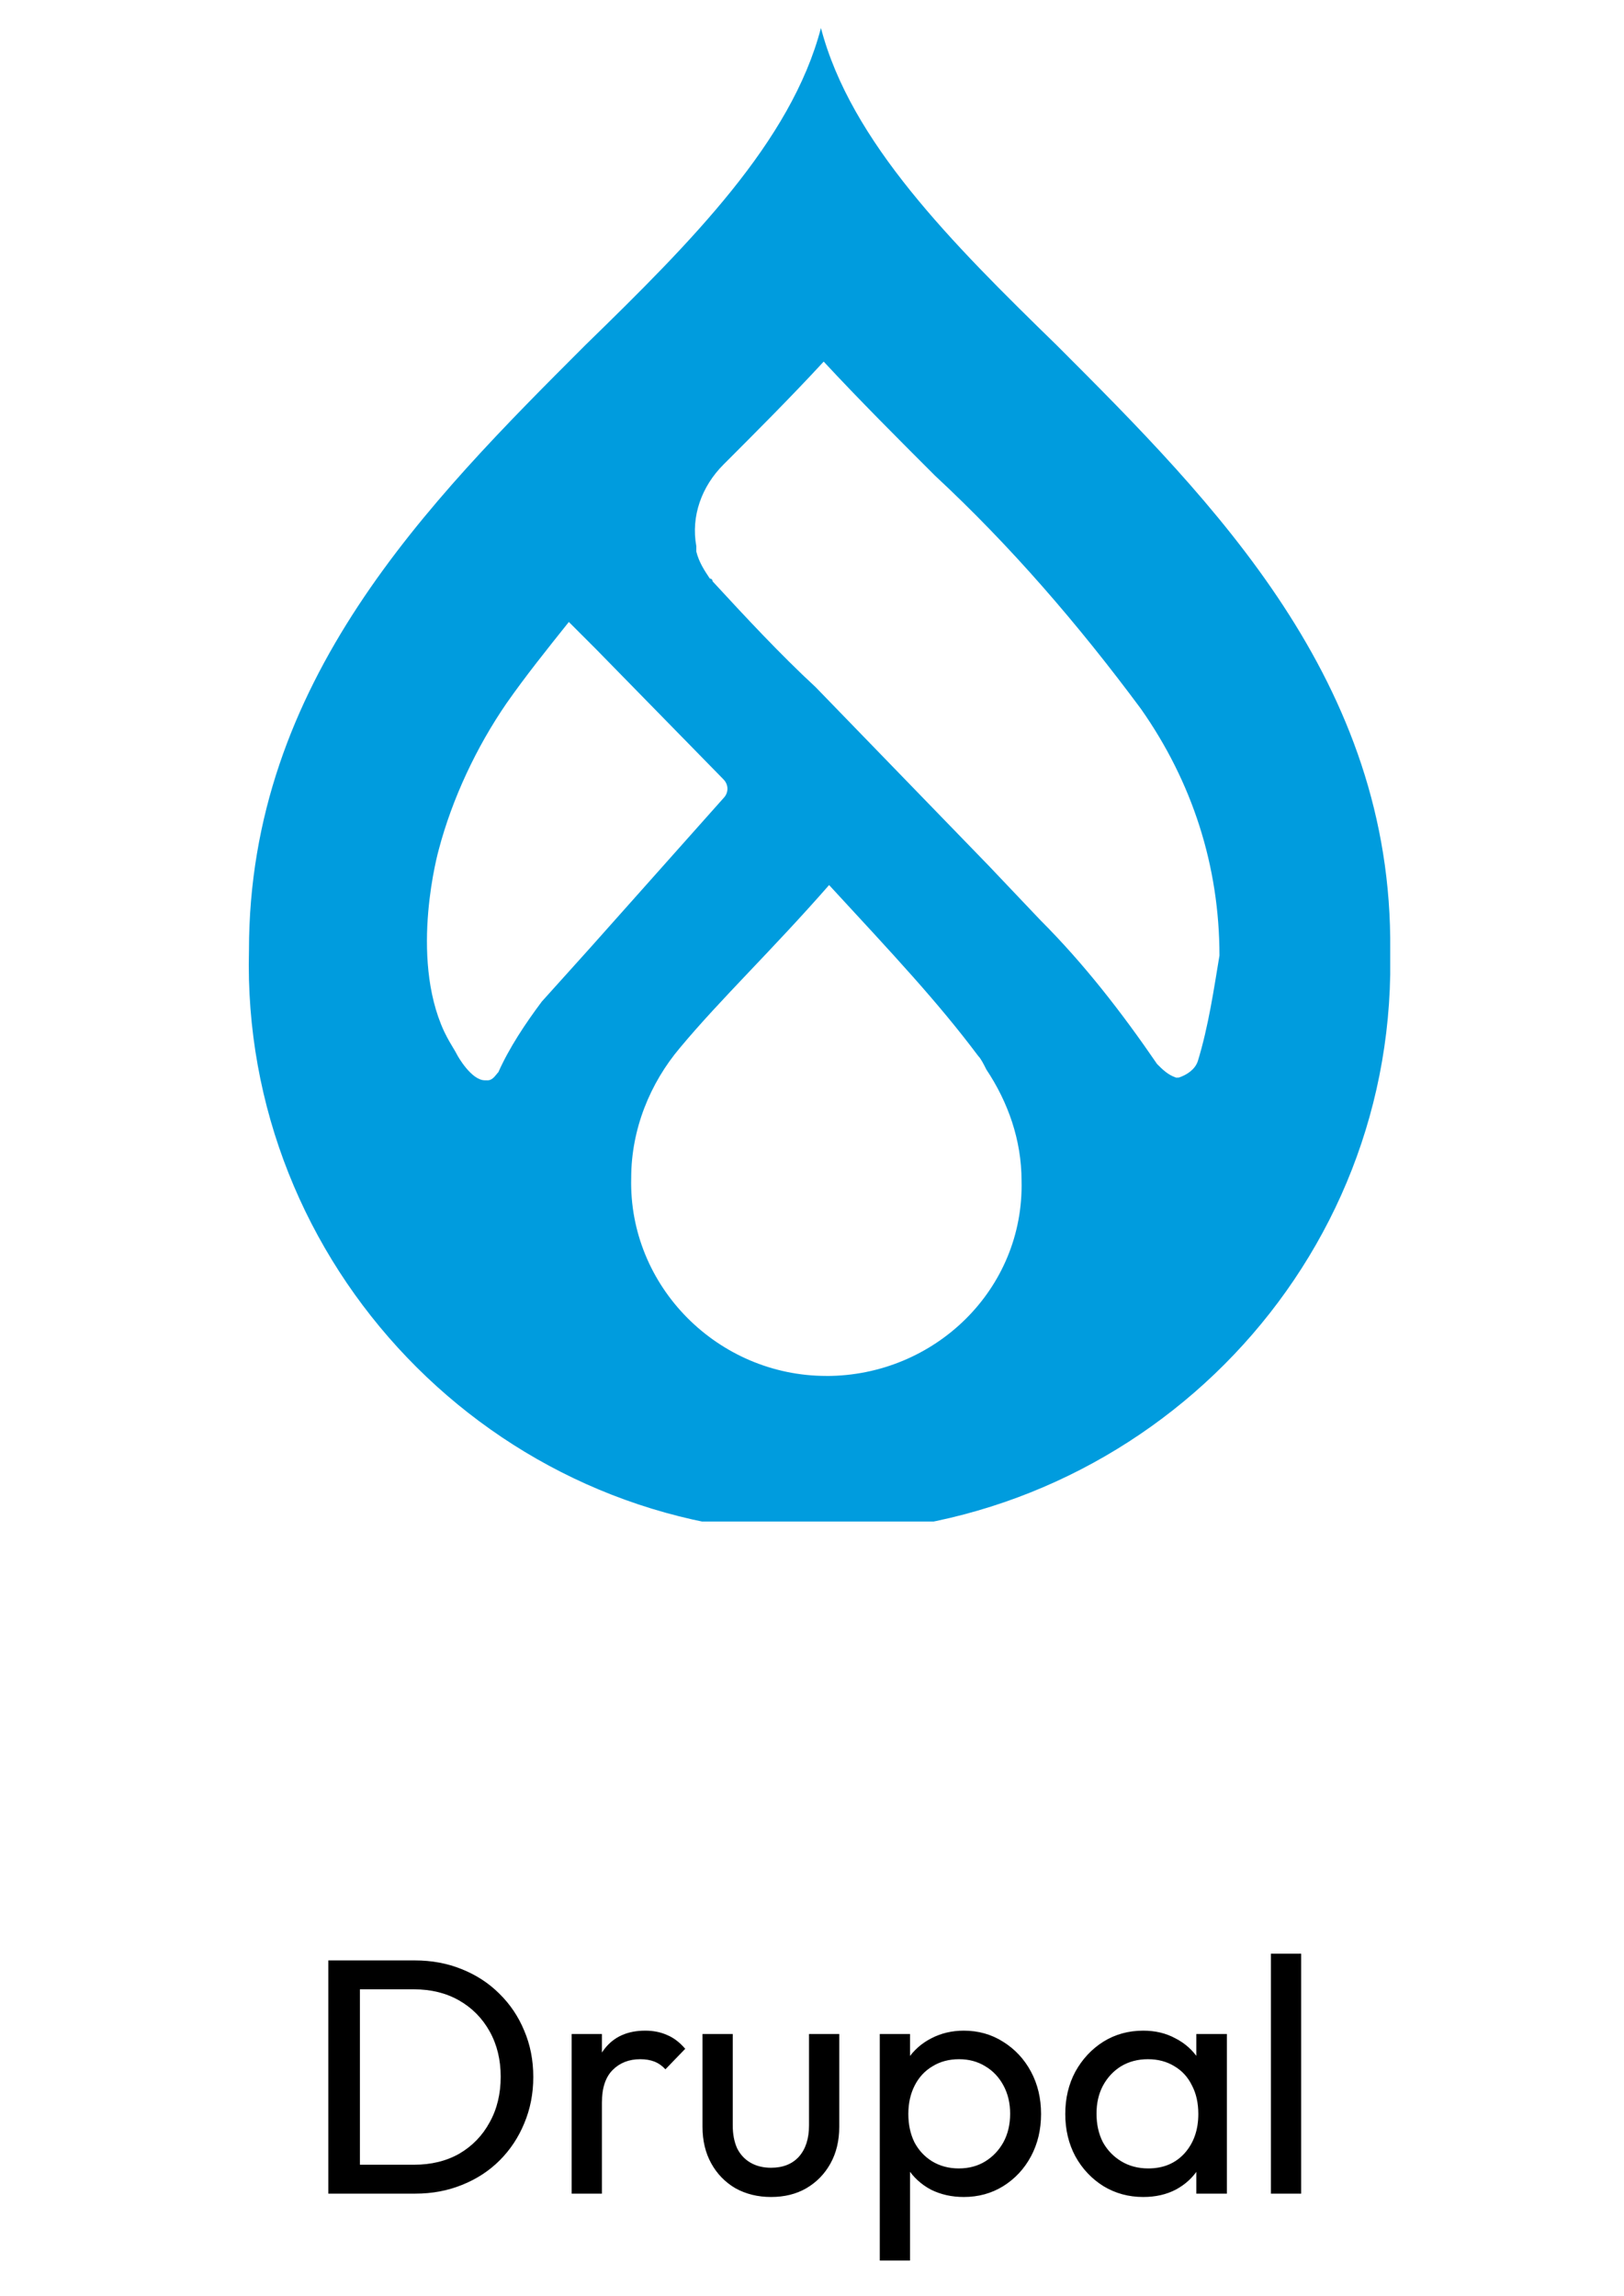 <svg width="87" height="123" viewBox="0 0 87 123" fill="none" xmlns="http://www.w3.org/2000/svg">
<g clip-path="url(#clip0_1032_1262)">
<g clip-path="url(#clip1_1032_1262)">
<path d="M56.614 18.497C50.95 12.976 45.577 7.601 43.979 1.5C42.382 7.601 37.009 12.978 31.345 18.498C22.922 26.924 13.338 36.511 13.338 50.894C12.902 67.746 26.408 81.838 43.253 82.129C60.099 82.419 74.185 69.054 74.476 52.202V50.894C74.62 36.511 65.036 26.924 56.614 18.497V18.497ZM29.022 53.653C28.151 54.816 27.28 56.123 26.698 57.43C26.552 57.576 26.407 57.867 26.118 57.867L25.973 57.865C25.247 57.865 24.52 56.558 24.52 56.558C24.374 56.267 24.084 55.832 23.94 55.541L23.794 55.252C21.905 51.183 23.503 45.518 23.503 45.518C24.229 42.759 25.536 39.997 27.134 37.673C28.15 36.22 29.313 34.768 30.474 33.315L31.927 34.768L38.752 41.741C39.043 42.032 39.043 42.467 38.752 42.758L31.636 50.748L29.021 53.653L29.022 53.653ZM44.27 73.701C38.461 73.701 33.669 68.907 33.814 63.096C33.814 60.481 34.83 58.012 36.428 56.123C38.607 53.507 41.366 50.893 44.416 47.407C47.901 51.184 50.224 53.653 52.403 56.56C52.549 56.705 52.694 56.996 52.839 57.286C54.001 59.029 54.726 61.063 54.726 63.243C54.871 69.053 50.079 73.703 44.27 73.703V73.701ZM64.165 56.849C64.019 57.285 63.585 57.575 63.149 57.72L63.003 57.721C62.567 57.576 62.278 57.285 61.987 56.995C60.1 54.236 58.067 51.62 55.743 49.295L52.985 46.39L43.69 36.802C41.803 35.059 39.915 33.025 38.172 31.136C38.172 30.991 38.027 30.991 38.027 30.991C37.736 30.555 37.446 30.12 37.301 29.538V29.247C37.01 27.649 37.591 26.051 38.753 24.889C40.495 23.146 42.384 21.257 44.126 19.369C46.014 21.402 48.046 23.436 50.081 25.47C54.147 29.247 57.777 33.461 61.117 37.964C63.876 41.886 65.328 46.39 65.328 51.185C65.037 52.928 64.746 54.961 64.166 56.849L64.165 56.849Z" fill="#009CDE"/>
</g>
</g>
<path d="M18.705 117.5V115.952H22.179C23.103 115.952 23.913 115.754 24.609 115.358C25.305 114.95 25.845 114.392 26.229 113.684C26.625 112.976 26.823 112.16 26.823 111.236C26.823 110.324 26.625 109.514 26.229 108.806C25.833 108.098 25.287 107.546 24.591 107.15C23.895 106.754 23.091 106.556 22.179 106.556H18.723V105.008H22.215C23.127 105.008 23.967 105.164 24.735 105.476C25.515 105.788 26.187 106.226 26.751 106.79C27.327 107.354 27.771 108.014 28.083 108.77C28.407 109.526 28.569 110.354 28.569 111.254C28.569 112.142 28.407 112.97 28.083 113.738C27.771 114.494 27.333 115.154 26.769 115.718C26.205 116.282 25.533 116.72 24.753 117.032C23.985 117.344 23.151 117.5 22.251 117.5H18.705ZM17.589 117.5V105.008H19.281V117.5H17.589ZM30.625 117.5V108.95H32.245V117.5H30.625ZM32.245 112.622L31.634 112.352C31.634 111.26 31.886 110.39 32.389 109.742C32.894 109.094 33.62 108.77 34.568 108.77C34.999 108.77 35.389 108.848 35.737 109.004C36.086 109.148 36.41 109.394 36.709 109.742L35.648 110.84C35.468 110.648 35.27 110.51 35.053 110.426C34.837 110.342 34.586 110.3 34.297 110.3C33.697 110.3 33.206 110.492 32.822 110.876C32.438 111.26 32.245 111.842 32.245 112.622ZM41.306 117.68C40.598 117.68 39.962 117.524 39.398 117.212C38.846 116.888 38.414 116.444 38.102 115.88C37.79 115.316 37.634 114.662 37.634 113.918V108.95H39.254V113.846C39.254 114.314 39.332 114.722 39.488 115.07C39.656 115.406 39.896 115.664 40.208 115.844C40.52 116.024 40.886 116.114 41.306 116.114C41.942 116.114 42.44 115.916 42.8 115.52C43.16 115.112 43.34 114.554 43.34 113.846V108.95H44.96V113.918C44.96 114.662 44.804 115.316 44.492 115.88C44.18 116.444 43.748 116.888 43.196 117.212C42.656 117.524 42.026 117.68 41.306 117.68ZM51.631 117.68C50.983 117.68 50.395 117.548 49.867 117.284C49.351 117.008 48.937 116.63 48.625 116.15C48.313 115.67 48.139 115.124 48.103 114.512V111.938C48.139 111.314 48.313 110.768 48.625 110.3C48.949 109.82 49.369 109.448 49.885 109.184C50.413 108.908 50.995 108.77 51.631 108.77C52.411 108.77 53.113 108.968 53.737 109.364C54.373 109.76 54.871 110.294 55.231 110.966C55.591 111.638 55.771 112.394 55.771 113.234C55.771 114.074 55.591 114.83 55.231 115.502C54.871 116.174 54.373 116.708 53.737 117.104C53.113 117.488 52.411 117.68 51.631 117.68ZM47.131 121.082V108.95H48.751V111.2L48.445 113.27L48.751 115.358V121.082H47.131ZM51.361 116.15C51.901 116.15 52.375 116.024 52.783 115.772C53.191 115.52 53.515 115.178 53.755 114.746C53.995 114.302 54.115 113.792 54.115 113.216C54.115 112.652 53.995 112.148 53.755 111.704C53.515 111.26 53.191 110.918 52.783 110.678C52.375 110.426 51.907 110.3 51.379 110.3C50.839 110.3 50.365 110.426 49.957 110.678C49.549 110.918 49.231 111.26 49.003 111.704C48.775 112.148 48.661 112.658 48.661 113.234C48.661 113.798 48.769 114.302 48.985 114.746C49.213 115.178 49.531 115.52 49.939 115.772C50.359 116.024 50.833 116.15 51.361 116.15ZM61.244 117.68C60.464 117.68 59.756 117.488 59.12 117.104C58.484 116.708 57.98 116.174 57.608 115.502C57.248 114.83 57.068 114.074 57.068 113.234C57.068 112.394 57.248 111.638 57.608 110.966C57.98 110.294 58.478 109.76 59.102 109.364C59.738 108.968 60.452 108.77 61.244 108.77C61.892 108.77 62.468 108.908 62.972 109.184C63.488 109.448 63.902 109.82 64.214 110.3C64.526 110.768 64.7 111.314 64.736 111.938V114.512C64.7 115.124 64.526 115.67 64.214 116.15C63.914 116.63 63.506 117.008 62.99 117.284C62.486 117.548 61.904 117.68 61.244 117.68ZM61.514 116.15C62.318 116.15 62.966 115.88 63.458 115.34C63.95 114.788 64.196 114.086 64.196 113.234C64.196 112.646 64.082 112.136 63.854 111.704C63.638 111.26 63.326 110.918 62.918 110.678C62.51 110.426 62.036 110.3 61.496 110.3C60.956 110.3 60.476 110.426 60.056 110.678C59.648 110.93 59.324 111.278 59.084 111.722C58.856 112.154 58.742 112.652 58.742 113.216C58.742 113.792 58.856 114.302 59.084 114.746C59.324 115.178 59.654 115.52 60.074 115.772C60.494 116.024 60.974 116.15 61.514 116.15ZM64.088 117.5V115.196L64.394 113.108L64.088 111.038V108.95H65.726V117.5H64.088ZM68.085 117.5V104.648H69.704V117.5H68.085Z" fill="black"/>
<defs>
<clipPath id="clip0_1032_1262">
<rect width="70" height="81" fill="white" transform="translate(8.5 0.5)"/>
</clipPath>
<clipPath id="clip1_1032_1262">
<rect width="61.149" height="80.633" fill="white" transform="translate(13.328 1.5)"/>
</clipPath>
</defs>
</svg>
